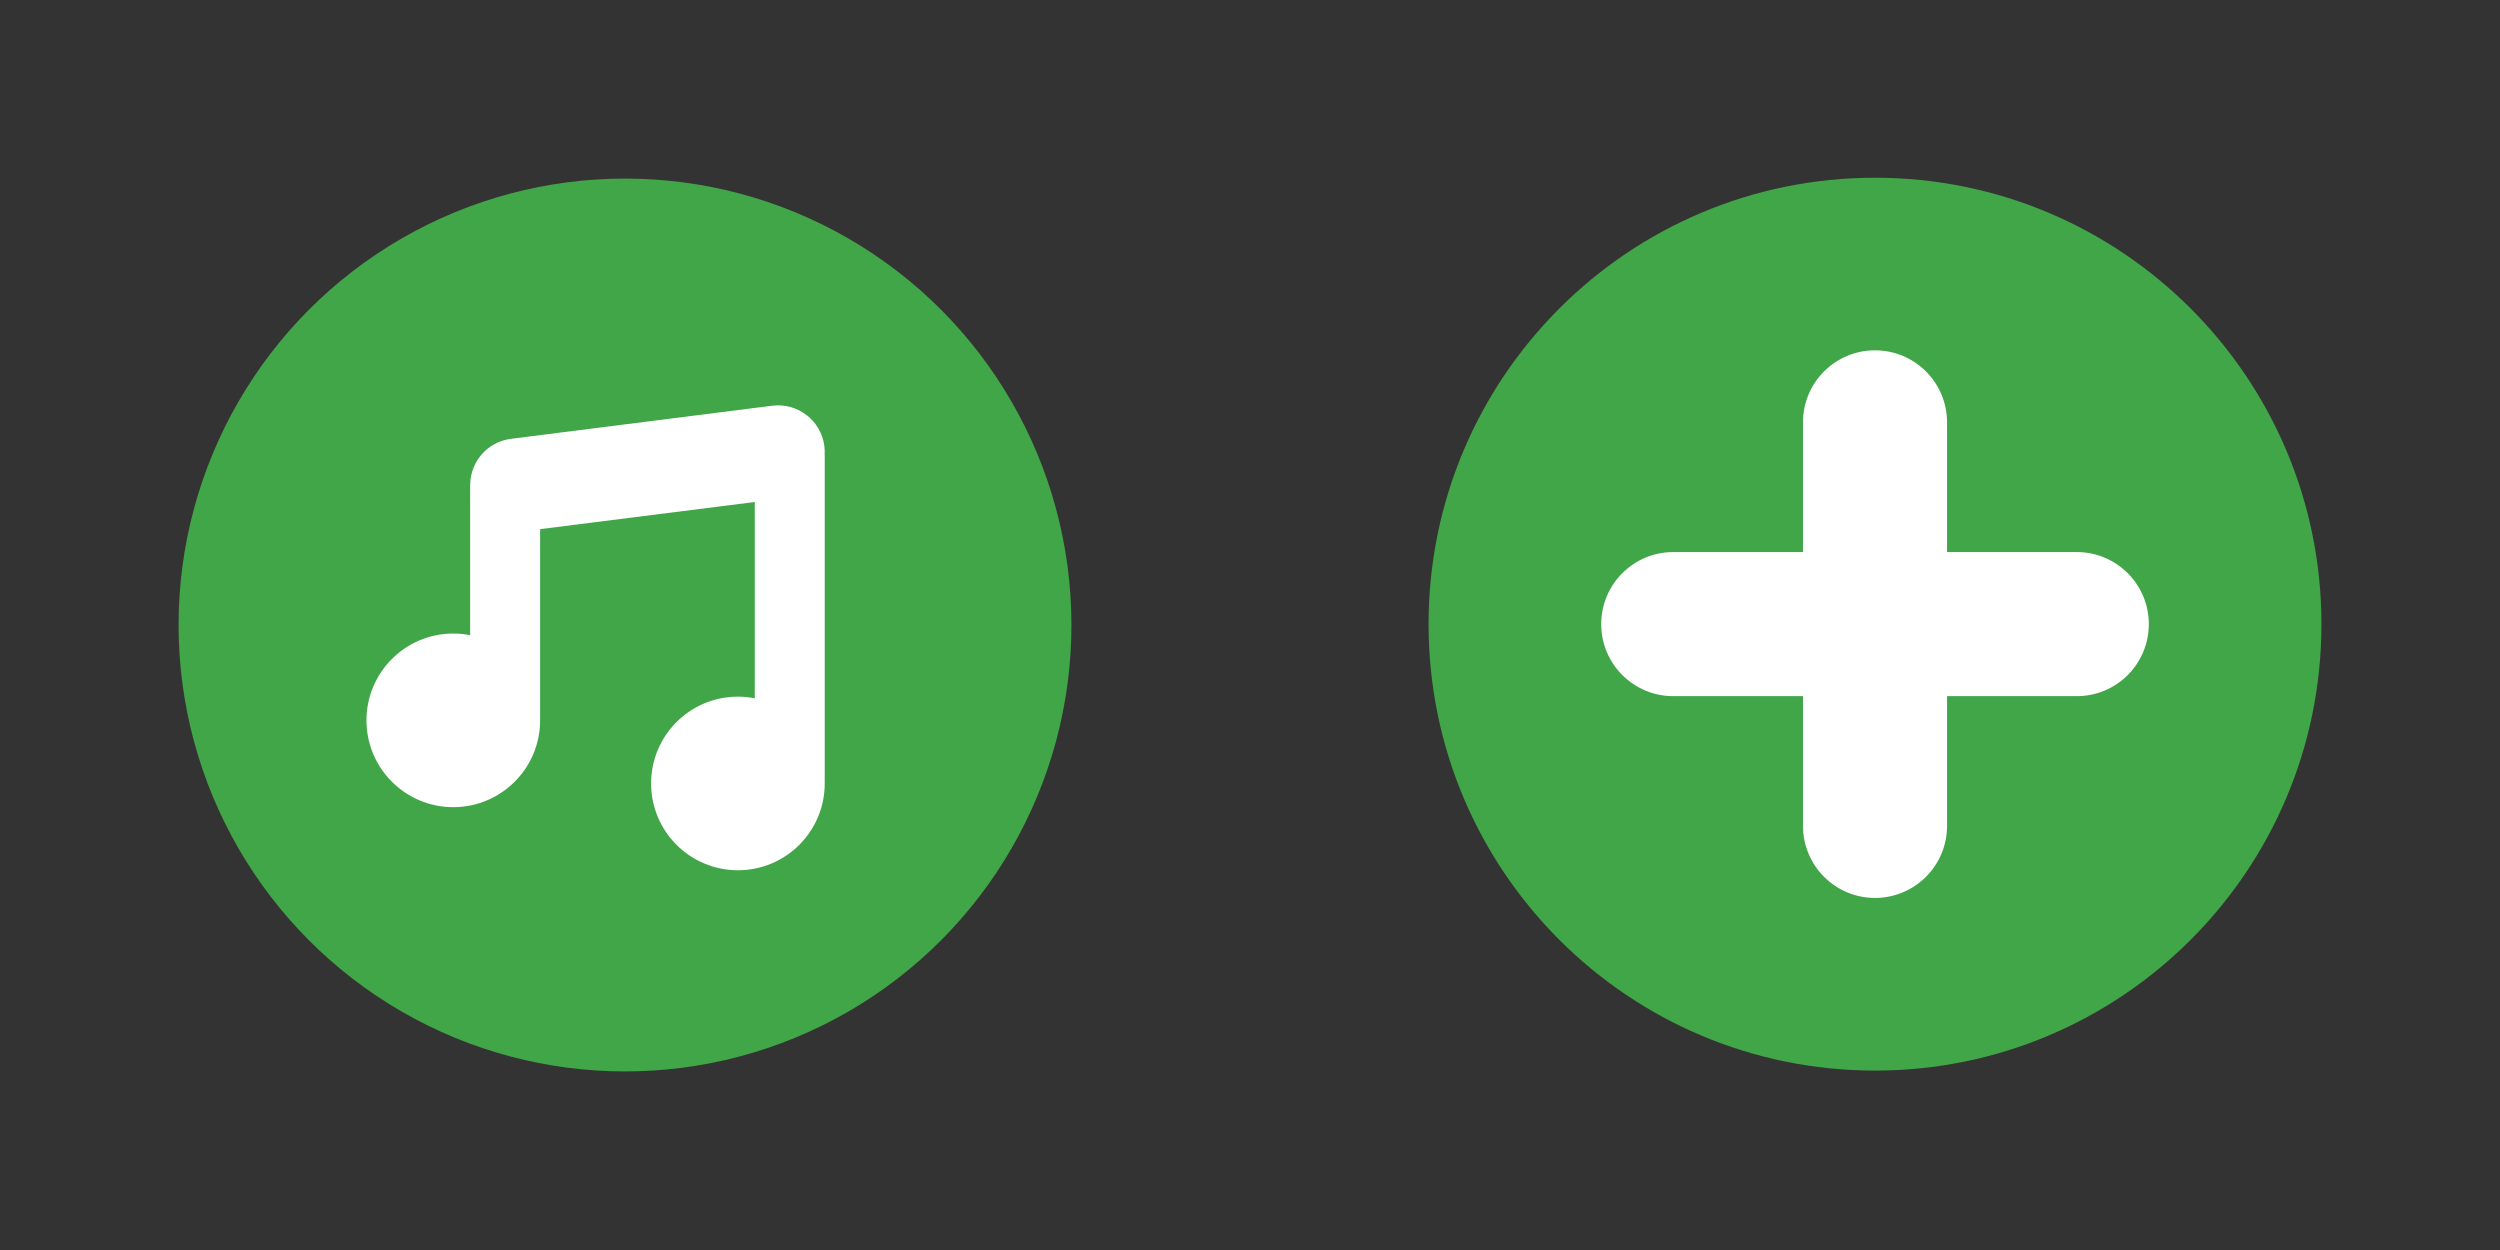<?xml version="1.0" encoding="utf-8"?>
<!-- Generator: Adobe Illustrator 15.1.0, SVG Export Plug-In  -->
<!DOCTYPE svg PUBLIC "-//W3C//DTD SVG 1.1//EN" "http://www.w3.org/Graphics/SVG/1.1/DTD/svg11.dtd">
<svg version="1.1"
	 xmlns="http://www.w3.org/2000/svg" xmlns:xlink="http://www.w3.org/1999/xlink" xmlns:a="http://ns.adobe.com/AdobeSVGViewerExtensions/3.0/"
	 x="0px" y="0px" width="14em" height="7em" viewBox="0 0 140 70" overflow="visible" enable-background="new 0 0 140 70"
	 xml:space="preserve">
<rect x="0" y="0" width="140" height="70" fill="#333333" stroke="none"/>
<defs>
</defs>
<rect fill="none" width="70" height="70"/>
<rect x="70" fill="none" width="70" height="70"/>
<path fill="#FFFFFF" d="M22.123,23.646c0,0-2.471,6.79-2.471,7.372c0,0.581-1.744,5.814-1.744,6.396c0,0.583,1.744,7.79,2.108,8.037
	c0.363,0.249,2.544,2.397,3.125,2.995c0.582,0.598,3.489,2.052,5.524,2.052c2.035,0,8.431,0,8.431,0h5.523l5.09-4.064l3.343-5.82
	c0,0,0.144-4.712,0-5.627c-0.146-0.915-1.165-6.584-1.454-7.165c-0.29-0.581-3.052-6.25-3.052-6.25l-5.233-2.036L22.123,23.646z"/>
<circle fill="#41A648" cx="35" cy="35" r="25"/>
<path fill="#FFFFFF" d="M46.186,25.569c0-0.04-0.005-0.078-0.006-0.118c0.008-0.153,0.005-0.31-0.016-0.467
	c-0.182-1.431-1.489-2.444-2.92-2.264l-14.632,1.854c-1.288,0.163-2.234,1.237-2.279,2.494c-0.001,0.032-0.005,0.064-0.005,0.097
	v8.406c-0.306-0.06-0.622-0.092-0.944-0.092c-2.686,0-4.862,2.177-4.862,4.861s2.176,4.862,4.862,4.862
	c2.684,0,4.862-2.178,4.862-4.862V29.632l12.022-1.521v10.994c-0.307-0.062-0.622-0.093-0.944-0.093
	c-2.687,0-4.862,2.176-4.862,4.86c0,2.686,2.176,4.862,4.862,4.862c2.686,0,4.861-2.177,4.861-4.862c0-0.04-0.003-0.08-0.005-0.122
	c0.002-0.021,0.005-0.042,0.005-0.062V25.569z"/>
<polygon fill="#FFFFFF" points="99.924,18.544 85.457,34.235 104.057,54.562 121.771,42.604 123.248,31.682 110.994,15.887 "/>
<path fill="#41A648" d="M105,9.953c-13.807,0-25,11.192-25,25c0,13.804,11.193,25,25,25c13.805,0,25-11.195,25-25
	C130,21.145,118.805,9.953,105,9.953z M116.301,38.985h-7.266v7.264c0,2.229-1.807,4.035-4.035,4.035s-4.033-1.807-4.033-4.035
	v-7.264h-7.264c-2.229,0-4.035-1.807-4.035-4.033c0-2.229,1.807-4.036,4.035-4.036h7.264v-7.264c0-2.228,1.805-4.034,4.033-4.034
	s4.035,1.807,4.035,4.034v7.264h7.266c2.227,0,4.033,1.808,4.033,4.036C120.334,37.179,118.527,38.985,116.301,38.985z"/>
</svg>
